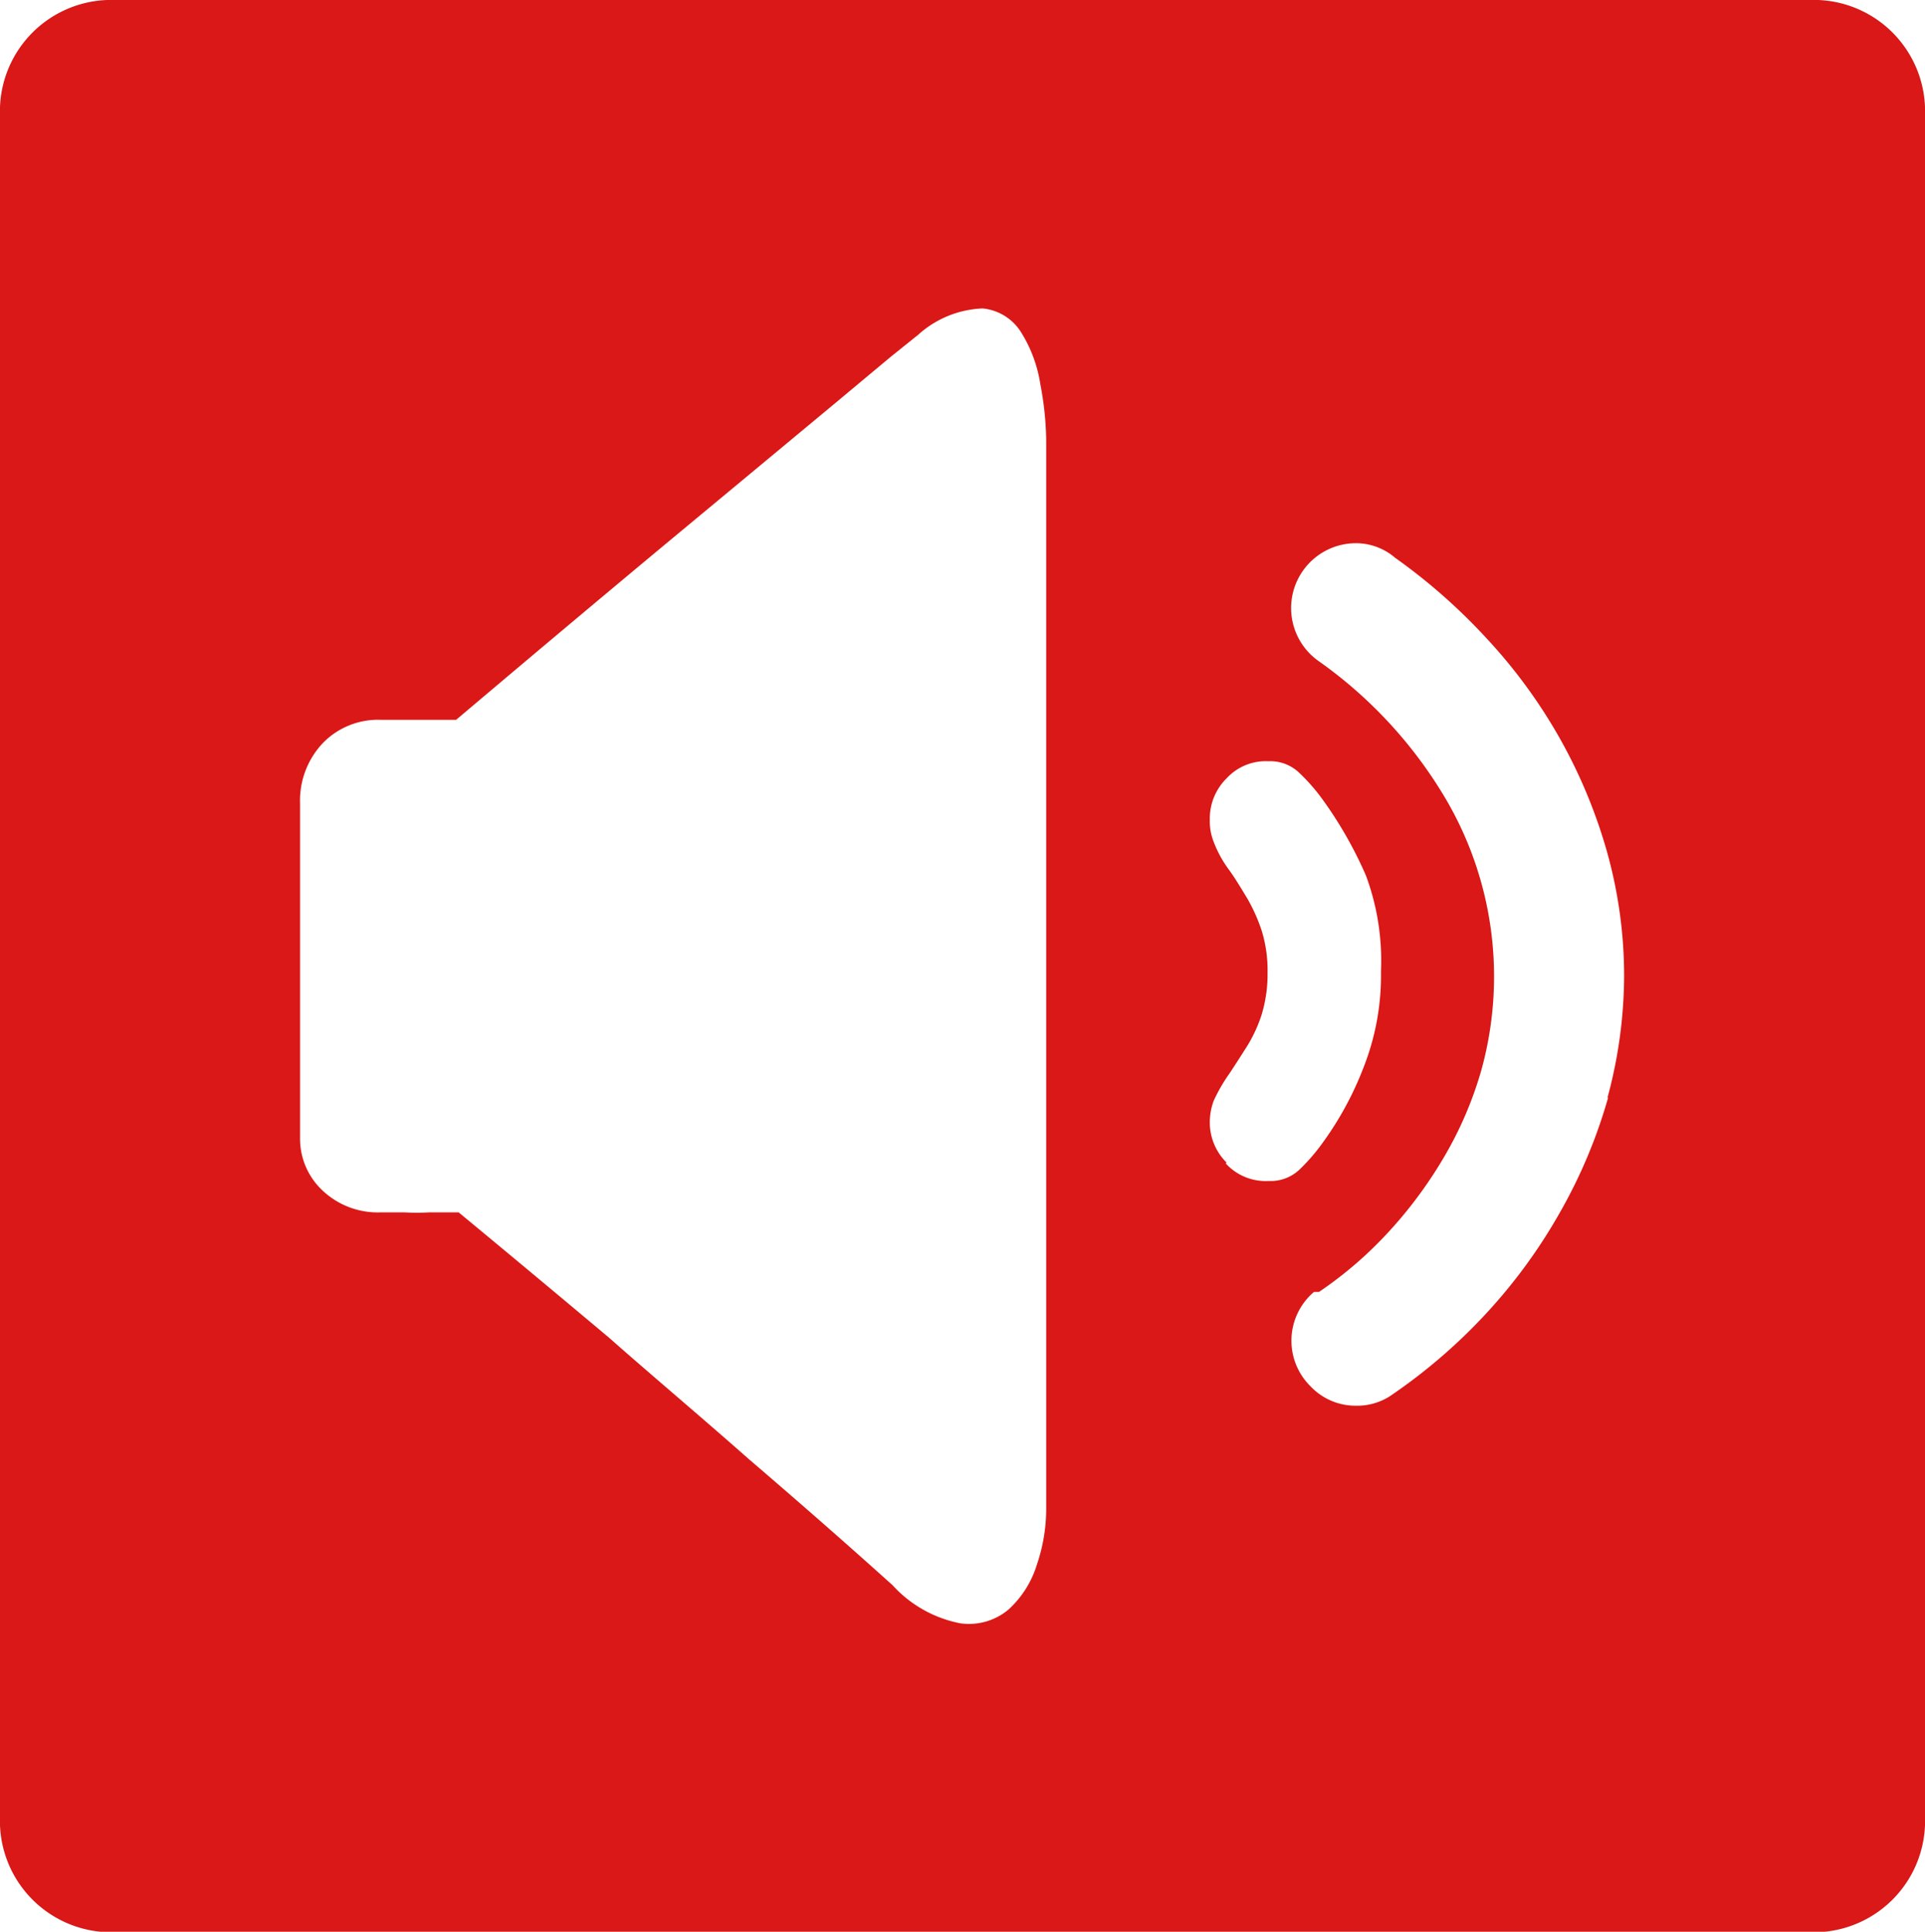 <svg id="图层_1" data-name="图层 1" xmlns="http://www.w3.org/2000/svg" viewBox="0 0 46 46.16"><defs><style>.cls-1{fill:#d91817;}</style></defs><title>symbolize_icon_system_default</title><path class="cls-1" d="M43.45,0H2.56A2.66,2.66,0,0,0,0,2.76V43.41a2.66,2.66,0,0,0,2.56,2.76H43.45A2.66,2.66,0,0,0,46,43.41V2.76A2.66,2.66,0,0,0,43.45,0ZM25,36v0.1a4.15,4.15,0,0,1-.22,1.28,2.41,2.41,0,0,1-.68,1.08,1.47,1.47,0,0,1-1.15.33,2.94,2.94,0,0,1-1.62-.91q-1.61-1.45-3.42-3c-1.2-1.06-2.32-2-3.35-2.91q-1.81-1.52-3.6-3c-0.23,0-.46,0-0.7,0a5,5,0,0,1-.6,0H9.1a1.92,1.92,0,0,1-1.39-.52,1.69,1.69,0,0,1-.54-1.25v-8h0l0,0a2,2,0,0,1,.55-1.45A1.84,1.84,0,0,1,9.1,17.2h1.8q2.91-2.46,5.28-4.43l2-1.66,1.77-1.47,1.33-1.11L21.94,8a2.44,2.44,0,0,1,1.54-.63,1.22,1.22,0,0,1,.92.57,3.27,3.27,0,0,1,.46,1.24A7.6,7.6,0,0,1,25,10.49V36Zm4.31-8.22a1.35,1.35,0,0,1-.4-1A1.49,1.49,0,0,1,29,26.31h0a4,4,0,0,1,.38-0.66c0.14-.21.28-0.43,0.42-0.65a3.45,3.45,0,0,0,.35-0.76,3.36,3.36,0,0,0,.14-1,3.24,3.24,0,0,0-.14-1,4.15,4.15,0,0,0-.35-0.78c-0.14-.23-0.27-0.45-0.42-0.66A2.76,2.76,0,0,1,29,20.11a1.31,1.31,0,0,1-.09-0.51,1.35,1.35,0,0,1,.4-1,1.27,1.27,0,0,1,1-.41,1,1,0,0,1,.73.27,4.52,4.52,0,0,1,.54.61,9.68,9.68,0,0,1,1.06,1.85A5.85,5.85,0,0,1,33,23.21a6,6,0,0,1-.41,2.28,7.83,7.83,0,0,1-1,1.84,4.53,4.53,0,0,1-.54.62,1,1,0,0,1-.73.27A1.29,1.29,0,0,1,29.29,27.8Zm9.12-1.56A12.32,12.32,0,0,1,37.26,29a12.86,12.86,0,0,1-1.75,2.39,13.26,13.26,0,0,1-2.22,1.92,1.45,1.45,0,0,1-.88.28,1.48,1.48,0,0,1-1.09-.46,1.53,1.53,0,0,1,.08-2.26l0.06,0,0.06,0,0,0a9.42,9.42,0,0,0,1.65-1.42,10.44,10.44,0,0,0,1.33-1.79,8.94,8.94,0,0,0,.89-2.06,8.38,8.38,0,0,0-.89-6.59,10.68,10.68,0,0,0-3-3.22,1.55,1.55,0,0,1,.89-2.81,1.44,1.44,0,0,1,.95.35,13.88,13.88,0,0,1,2.18,1.92,12.58,12.58,0,0,1,1.74,2.37,12.43,12.43,0,0,1,1.14,2.73,11,11,0,0,1,.41,3A11.26,11.26,0,0,1,38.41,26.24Z"/></svg>